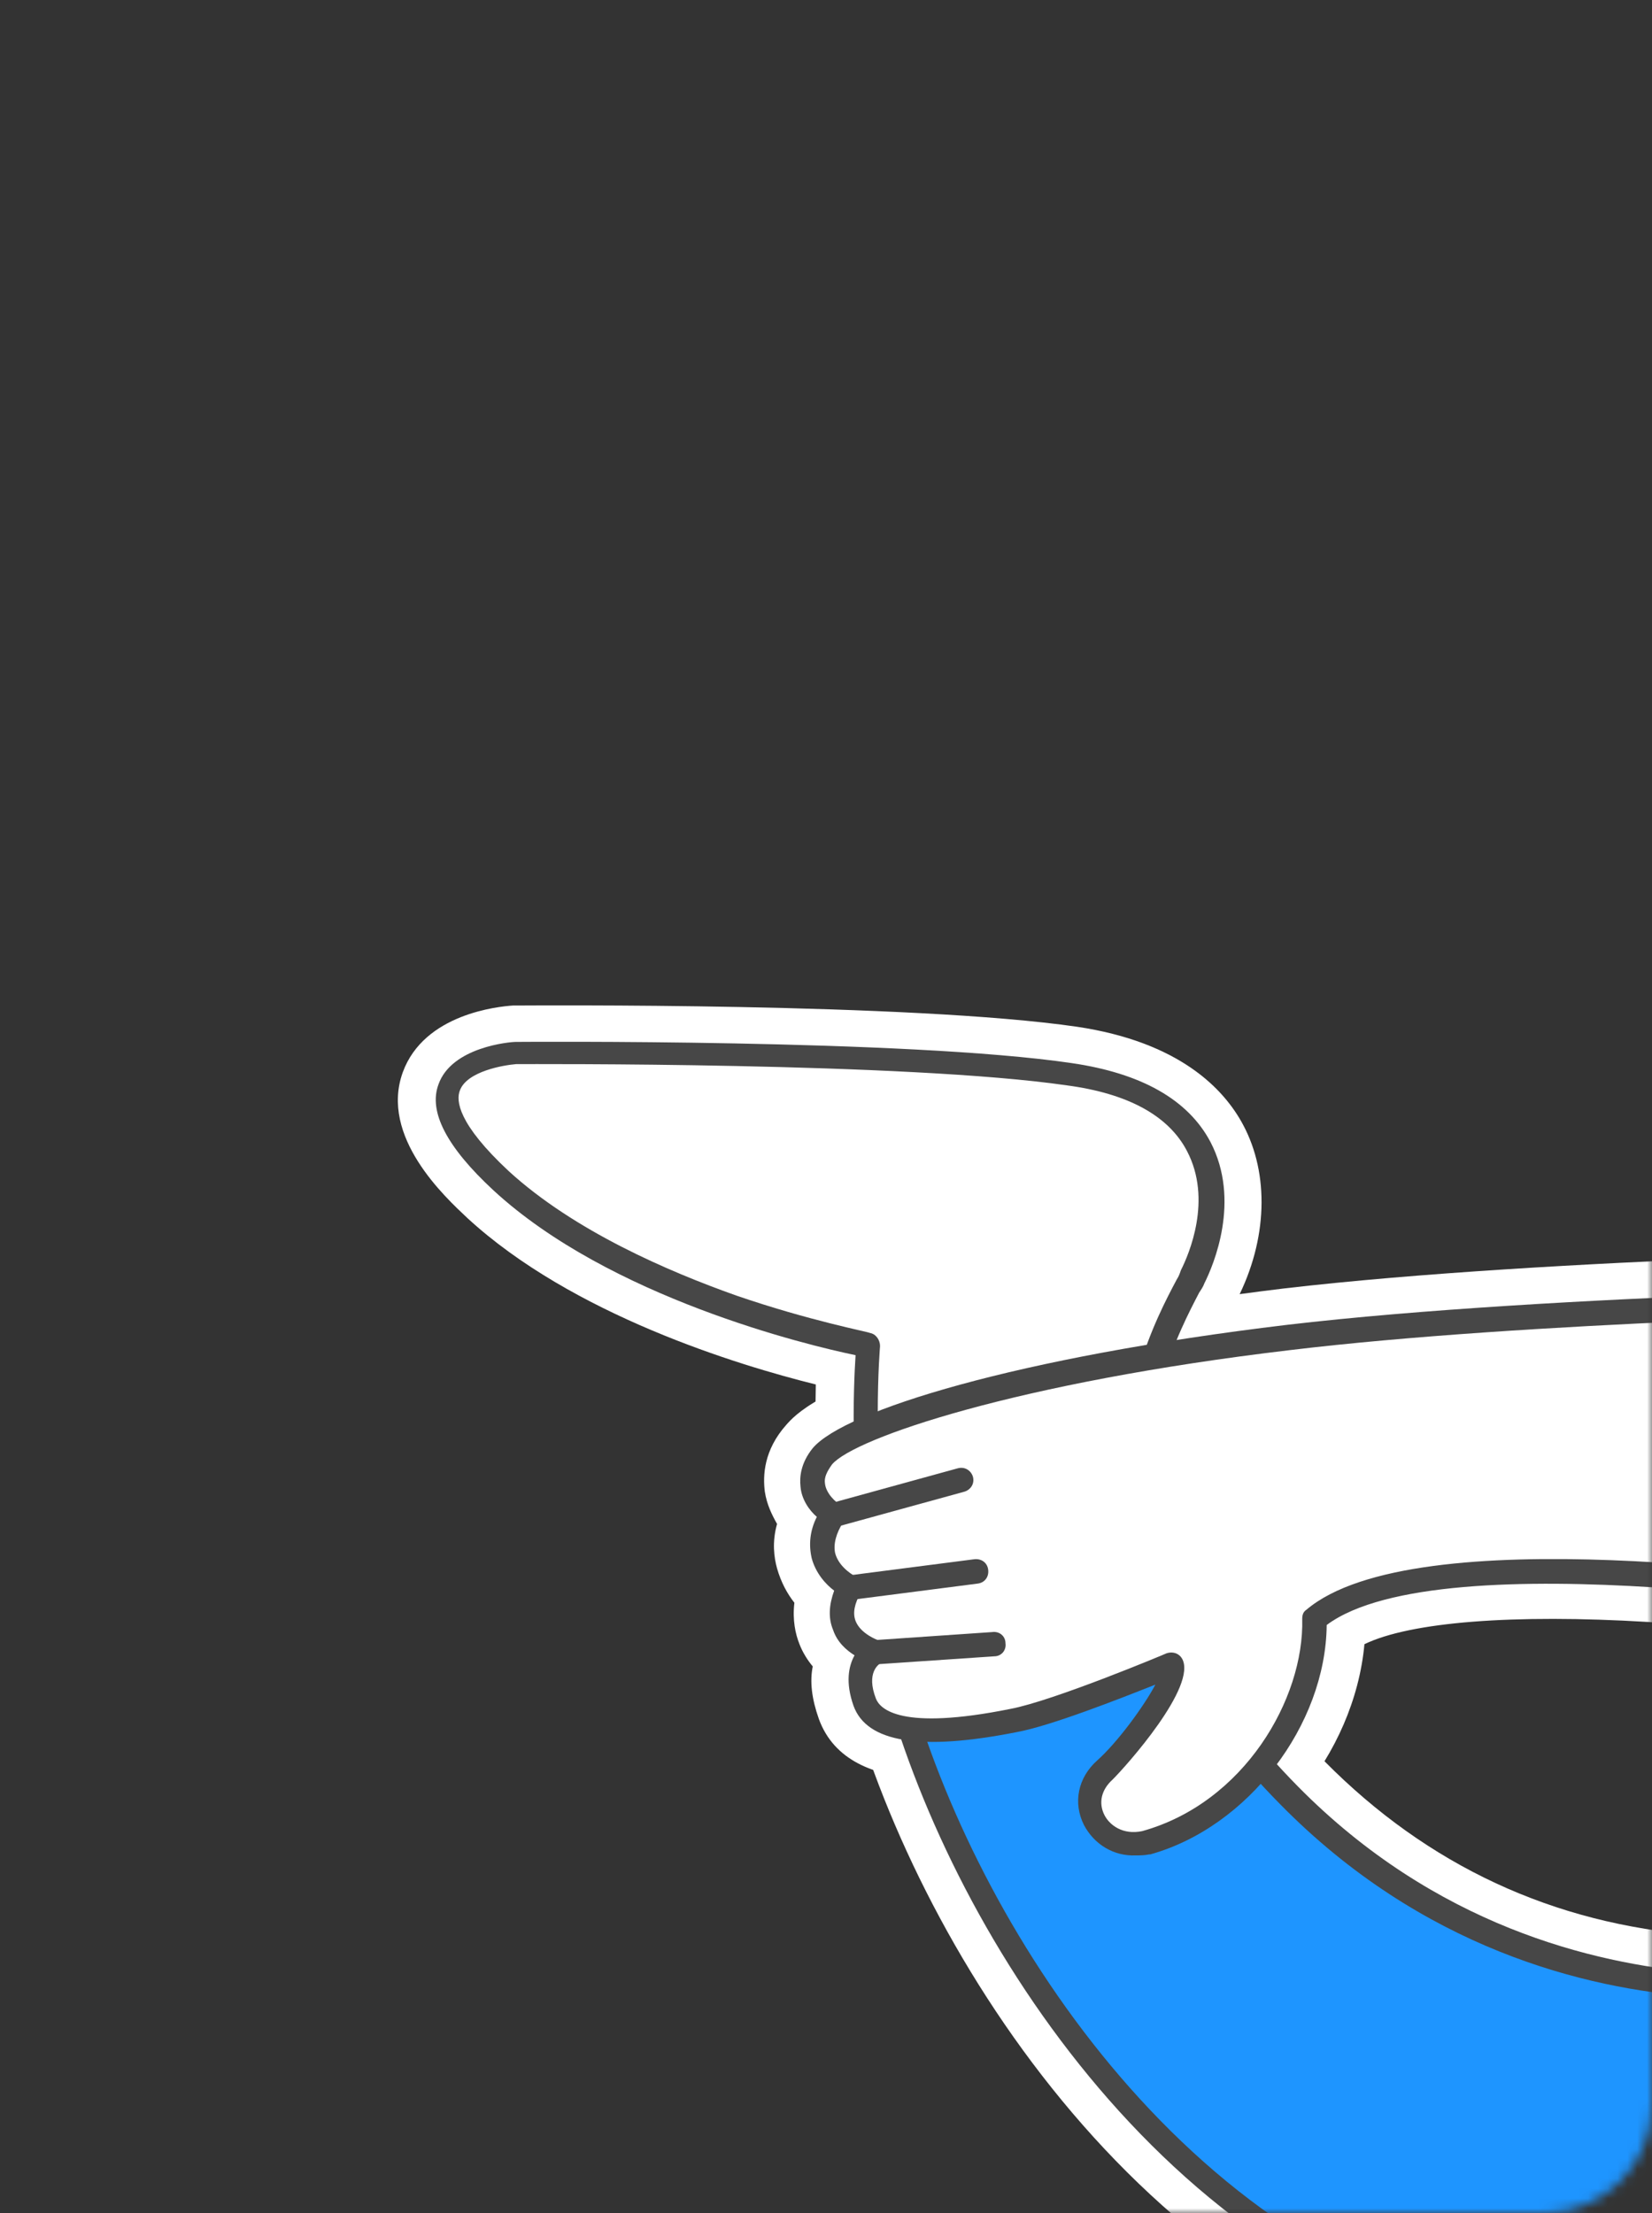 <svg width="168" height="225" viewBox="0 0 168 225" fill="none" xmlns="http://www.w3.org/2000/svg">
<rect x="0" y="0" width="168" height="225" fill="#333333" stroke="none"/>
<mask id="mask0" mask-type="alpha" maskUnits="userSpaceOnUse" x="0" y="0" width="168" height="225">
<rect width="168" height="225" rx="11" fill="#C4C4C4"/>
</mask>
<g mask="url(#mask0)">
<g clip-path="url(#clip0)">
<path d="M131.082 182.466C158.563 210.308 193.719 200.034 193.719 200.034L192.267 240.925C192.267 240.925 169.659 244.623 142.385 233.733C111.17 221.199 92.504 184.623 89.289 162.534L115.941 156.164C117.185 163.664 121.23 172.603 131.082 182.466Z" fill="#EB794E"/>
<path d="M140.519 238.356C107.333 225 87.733 186.37 84.415 163.253C84 160.685 85.659 158.322 88.252 157.705L114.904 151.336C116.252 151.027 117.704 151.233 118.844 152.055C119.985 152.877 120.815 154.007 121.022 155.445C122.267 163.151 126.83 171.164 134.711 179.075C145.185 189.657 157.941 195.616 172.77 196.746C184.074 197.671 192.267 195.308 192.37 195.308C193.926 194.897 195.585 195.205 196.83 196.13C198.074 197.157 198.8 198.596 198.8 200.24L197.348 241.13C197.244 243.493 195.482 245.445 193.2 245.856C192.785 245.959 188.844 246.575 182.415 246.575C172.667 246.575 157.526 245.137 140.519 238.356ZM188.533 206.199C184.489 206.815 178.889 207.226 172.356 206.712C155.141 205.479 139.585 198.288 127.452 185.959C119.778 178.151 114.593 170.137 112.207 162.123L95.096 166.233C97.378 176.609 102.667 188.527 109.511 199.007C116.252 209.075 127.659 222.534 144.252 229.109C163.23 236.712 180.03 236.815 187.393 236.404L188.533 206.199Z" fill="white"/>
<path d="M52.474 107.055C52.474 107.055 91.882 106.747 108.682 109.212C125.482 111.678 124.444 123.288 121.23 129.76C119.778 132.74 113.763 142.397 115.941 156.062L89.289 162.432C87.215 147.637 88.148 136.644 88.148 136.644C88.148 136.644 63.985 132.123 50.815 120C37.852 107.979 52.474 107.055 52.474 107.055Z" fill="white"/>
<path d="M86.489 166.644C85.348 165.822 84.519 164.589 84.311 163.253C82.963 153.493 82.859 145.377 82.963 140.753C75.082 138.801 58.178 133.664 47.496 123.801C45.319 121.746 38.578 115.582 40.963 109.007C43.141 103.048 50.711 102.329 52.163 102.226C52.267 102.226 52.37 102.226 52.474 102.226C54.133 102.226 92.504 101.918 109.511 104.383C119.881 105.925 124.444 110.651 126.415 114.349C129.111 119.383 128.904 126.062 125.793 132.123C125.689 132.431 125.481 132.74 125.274 133.151C123.511 136.541 119.259 144.657 120.919 155.445C121.333 158.014 119.674 160.479 117.185 161.096L90.533 167.466C90.118 167.568 89.704 167.568 89.393 167.568C88.356 167.466 87.319 167.157 86.489 166.644ZM116.356 128.425C116.563 128.116 116.667 127.808 116.77 127.603C118.015 125.137 118.844 121.541 117.496 118.87C115.941 115.788 111.481 114.657 108.059 114.144C92.4 111.883 55.481 112.089 52.681 112.089C52.163 112.089 51.437 112.294 50.815 112.5C51.23 113.219 52.267 114.555 54.341 116.507C66.267 127.5 88.978 131.918 89.185 131.918C91.674 132.431 93.437 134.692 93.23 137.26C93.23 137.363 92.504 145.274 93.644 156.37L110.548 152.26C109.926 140.548 114.489 131.918 116.356 128.425Z" fill="white"/>
<path d="M193.2 162.945C193.2 162.945 145.185 154.829 133.674 164.589C133.881 173.836 126.83 184.418 116.563 187.294C111.896 188.322 108.785 183.082 112.311 179.897C115.007 177.431 119.985 170.651 119.156 169.212C119.156 169.212 107.644 174.041 103.081 174.966C99.452 175.685 89.496 177.431 87.941 173.116C86.489 169.212 88.978 167.979 88.978 167.979C88.978 167.979 83.585 166.336 86.489 161.404C86.489 161.404 81.511 158.938 84.726 154.109C84.726 154.109 80.785 151.541 83.689 148.253C86.489 144.966 103.807 139.418 131.081 136.233C158.356 133.048 202.222 132.431 202.222 132.431L193.2 162.945Z" fill="white"/>
<path d="M106.815 187.294C105.467 184.623 105.467 181.644 106.815 179.075C105.778 179.383 104.844 179.589 104.119 179.794C99.763 180.616 86.385 183.288 83.274 174.76C82.548 172.705 82.341 170.959 82.652 169.418C82.133 168.801 81.615 167.979 81.304 167.157C80.889 166.13 80.578 164.692 80.785 162.945C80.059 162.02 79.437 160.89 79.022 159.452C78.711 158.322 78.504 156.781 79.022 154.931C78.504 154.007 77.985 152.979 77.778 151.644C77.57 150 77.674 147.431 79.956 144.863C80.785 143.938 83.274 140.959 96.963 137.157C106.193 134.692 117.807 132.534 130.563 130.993C157.837 127.808 200.459 127.192 202.222 127.089C202.222 127.089 202.222 127.089 202.326 127.089C203.882 127.089 205.333 127.808 206.267 129.041C207.2 130.274 207.511 131.918 207.096 133.459L198.178 164.178C197.452 166.644 195.067 168.082 192.474 167.671C192.37 167.671 180.548 165.719 167.585 164.897C153.896 164.075 143.422 164.897 138.756 167.157C137.719 178.356 129.111 188.835 118.119 191.918C118.015 191.918 117.911 192.02 117.807 192.02C117.082 192.226 116.356 192.226 115.63 192.226C111.793 192.431 108.578 190.582 106.815 187.294ZM168.104 155.137C176.815 155.651 184.904 156.678 189.674 157.397L195.482 137.363C182.104 137.671 152.03 138.596 131.704 141.061C106.504 144.041 92.711 148.664 88.667 150.719C89.289 151.335 89.6 152.055 89.807 152.979C90.119 154.315 89.704 155.651 88.978 156.781C88.978 156.883 88.874 156.883 88.874 156.986C90.119 157.603 90.948 158.527 91.467 159.863C91.882 161.096 91.674 162.329 91.156 163.356C92.919 163.972 94.059 165.616 94.267 167.466C94.37 168.698 94.059 169.829 93.333 170.856C94.681 171.061 97.274 171.061 102.252 170.034C105.156 169.418 113.037 166.438 117.289 164.589C119.57 163.664 122.267 164.486 123.615 166.644C125.585 169.931 123.719 173.527 121.437 176.918C120.296 178.561 119.052 180.205 117.807 181.644C124.652 178.459 129.007 170.753 128.8 164.692C128.8 163.151 129.422 161.815 130.563 160.788C132.43 159.144 137.615 154.726 157.941 154.726C160.844 154.726 164.267 154.829 168.104 155.137Z" fill="white"/>
<path d="M84.726 159.041C85.141 159.041 85.659 158.938 86.074 158.836L99.141 155.24C101.837 154.521 103.393 151.747 102.667 149.075C101.941 146.404 99.141 144.863 96.444 145.582L83.378 149.178C80.681 149.897 79.126 152.671 79.852 155.343C80.474 157.603 82.548 159.041 84.726 159.041Z" fill="white"/>
<path d="M86.489 166.335C86.696 166.335 86.904 166.335 87.111 166.335L99.867 164.692C102.667 164.281 104.533 161.815 104.222 159.144C103.807 156.37 101.318 154.52 98.622 154.829L85.867 156.472C83.067 156.883 81.2 159.349 81.511 162.02C81.822 164.486 84 166.335 86.489 166.335Z" fill="white"/>
<path d="M88.978 172.911C89.081 172.911 89.185 172.911 89.289 172.911L101.318 172.089C104.118 171.884 106.193 169.521 105.985 166.747C105.778 163.973 103.393 161.918 100.593 162.123L88.563 162.945C85.763 163.151 83.689 165.514 83.896 168.288C84.207 170.959 86.385 172.911 88.978 172.911Z" fill="white"/>
<path d="M131.082 182.466C158.563 210.308 193.719 200.034 193.719 200.034L192.267 240.925C192.267 240.925 169.659 244.623 142.385 233.733C111.17 221.199 92.504 184.623 89.289 162.534L115.941 156.164C117.185 163.664 121.23 172.603 131.082 182.466Z" fill="#1E95FF"/>
<path d="M141.97 234.863C110.133 222.123 91.259 185.034 88.148 162.637C88.044 162.02 88.459 161.404 89.082 161.301L115.733 154.931C116.045 154.829 116.459 154.931 116.77 155.137C117.082 155.342 117.289 155.651 117.289 155.959C118.637 164.486 123.615 173.116 132.015 181.644C145.911 195.719 161.882 199.623 172.77 200.548C184.696 201.473 193.304 199.007 193.407 198.904C193.822 198.801 194.237 198.904 194.548 199.109C194.859 199.315 195.067 199.726 195.067 200.137L193.615 241.027C193.615 241.644 193.2 242.157 192.578 242.26C192.163 242.363 188.43 242.877 182.311 242.877C172.978 242.774 158.356 241.438 141.97 234.863ZM192.37 201.678C189.259 202.397 181.896 203.63 172.563 203.014C161.156 202.192 144.563 198.082 130.148 183.39C121.748 174.863 116.667 166.233 114.904 157.705L90.741 163.562C94.267 185.342 112.519 220.479 142.904 232.705C166.341 242.055 186.459 240.514 191.126 240L192.37 201.678Z" fill="#474747"/>
<path d="M52.474 107.055C52.474 107.055 91.882 106.747 108.682 109.212C125.482 111.678 124.444 123.288 121.23 129.76C119.778 132.74 113.763 142.397 115.941 156.062L89.289 162.432C87.215 147.637 88.148 136.644 88.148 136.644C88.148 136.644 63.985 132.123 50.815 120C37.852 107.979 52.474 107.055 52.474 107.055Z" fill="white"/>
<path d="M88.667 163.562C88.356 163.356 88.148 163.048 88.148 162.74C86.385 150.514 86.8 140.959 87.007 137.774C82.03 136.747 62.015 131.918 50.193 121.027C45.422 116.61 43.556 113.014 44.593 110.24C45.941 106.438 51.852 105.925 52.474 105.925C52.474 105.925 52.474 105.925 52.578 105.925C52.993 105.925 92.296 105.616 108.993 108.082C116.044 109.11 120.815 111.781 123.096 116.096C126.207 122.055 123.407 128.63 122.474 130.479C122.37 130.788 122.163 131.096 121.956 131.404C119.985 135.206 115.319 143.938 117.289 156.062C117.393 156.678 116.978 157.295 116.356 157.5L89.704 163.87C89.6 163.87 89.496 163.87 89.393 163.87C89.082 163.767 88.874 163.664 88.667 163.562ZM119.674 130.069C119.881 129.76 119.985 129.452 120.089 129.144C120.919 127.5 123.304 121.952 120.711 117.021C118.844 113.425 114.696 111.164 108.474 110.342C92.193 107.979 53.822 108.185 52.474 108.185C51.23 108.288 47.496 108.904 46.77 110.856C46.356 111.884 46.563 114.247 51.748 119.075C58.385 125.137 67.926 129.247 74.874 131.712C82.341 134.281 88.356 135.411 88.459 135.514C89.082 135.616 89.496 136.233 89.496 136.849C89.496 136.952 88.563 147.226 90.43 160.993L114.593 155.137C112.933 142.808 117.6 133.973 119.674 130.069Z" fill="#474747"/>
<path d="M193.2 162.945C193.2 162.945 145.185 154.829 133.674 164.589C133.882 173.835 126.83 184.418 116.563 187.294C111.896 188.322 108.785 183.082 112.311 179.897C115.008 177.431 119.985 170.651 119.156 169.212C119.156 169.212 107.645 174.041 103.082 174.966C99.452 175.685 89.496 177.431 87.941 173.116C86.489 169.212 88.978 167.979 88.978 167.979C88.978 167.979 83.585 166.336 86.489 161.404C86.489 161.404 81.511 158.938 84.726 154.109C84.726 154.109 80.785 151.541 83.689 148.253C86.489 144.966 103.808 139.418 131.082 136.233C158.356 133.048 202.222 132.431 202.222 132.431L193.2 162.945Z" fill="white"/>
<path d="M110.237 185.548C109.096 183.288 109.615 180.719 111.585 178.973C113.659 177.123 116.356 173.425 117.496 171.267C113.867 172.705 106.815 175.479 103.393 176.096C93.541 178.048 88.148 177.123 86.8 173.425C85.97 171.062 86.282 169.418 86.904 168.288C86.074 167.774 85.141 166.952 84.726 165.719C84.207 164.486 84.311 163.151 84.83 161.712C84 161.096 82.963 159.966 82.548 158.425C82.237 157.089 82.341 155.651 83.067 154.212C82.341 153.596 81.511 152.466 81.407 151.13C81.304 150.205 81.407 148.767 82.652 147.226C85.867 143.425 103.393 137.979 130.874 134.692C157.941 131.507 201.704 130.89 202.119 130.89C202.533 130.89 202.844 131.096 203.156 131.404C203.363 131.712 203.467 132.123 203.363 132.534L194.445 163.253C194.237 163.87 193.615 164.281 192.993 164.178C192.474 164.075 146.637 156.473 134.919 165.205C134.815 175.377 126.933 185.753 116.978 188.527C116.978 188.527 116.978 188.527 116.874 188.527C116.356 188.63 115.941 188.63 115.526 188.63C113.245 188.733 111.274 187.5 110.237 185.548ZM132.43 164.589C132.43 164.178 132.533 163.87 132.845 163.664C143.837 154.315 184.8 160.274 192.267 161.507L200.459 133.459C192.163 133.562 155.037 134.384 131.185 137.26C103.393 140.548 86.904 146.199 84.622 148.87C84.104 149.589 83.793 150.205 83.896 150.822C84 151.849 85.037 152.774 85.452 152.979C86.074 153.39 86.178 154.11 85.763 154.726C85.037 155.856 84.726 156.986 84.933 157.911C85.348 159.452 87.007 160.274 87.007 160.274C87.319 160.377 87.526 160.685 87.63 160.993C87.733 161.301 87.733 161.712 87.526 161.918C86.904 163.048 86.696 163.973 87.007 164.794C87.526 166.13 89.289 166.747 89.289 166.747C89.808 166.849 90.119 167.363 90.222 167.877C90.222 168.39 90.015 168.904 89.496 169.11C89.393 169.212 88.044 170.034 89.082 172.705C89.496 173.733 91.57 175.993 102.77 173.733C107.126 172.911 118.43 168.185 118.637 168.082C119.259 167.877 119.882 168.082 120.193 168.596C121.852 171.37 114.489 179.589 113.141 180.925C112 181.952 111.689 183.288 112.311 184.521C112.83 185.548 114.178 186.575 116.148 186.164C126.519 183.288 132.637 172.705 132.43 164.589Z" fill="#474747"/>
<path d="M84.726 155.24C84.83 155.24 84.933 155.24 85.037 155.24L98.104 151.644C98.726 151.438 99.141 150.822 98.933 150.103C98.726 149.486 98.104 149.075 97.378 149.281L84.311 152.877C83.689 153.082 83.274 153.699 83.481 154.418C83.689 154.931 84.207 155.24 84.726 155.24Z" fill="#474747"/>
<path d="M86.489 162.637C86.593 162.637 86.593 162.637 86.696 162.637L99.452 160.993C100.178 160.89 100.593 160.274 100.489 159.555C100.385 158.836 99.763 158.425 99.037 158.527L86.281 160.171C85.555 160.274 85.141 160.89 85.244 161.61C85.348 162.123 85.867 162.637 86.489 162.637Z" fill="#474747"/>
<path d="M88.978 169.212C89.082 169.212 89.082 169.212 88.978 169.212L101.111 168.39C101.837 168.39 102.356 167.774 102.252 167.055C102.252 166.336 101.63 165.822 100.904 165.925L88.874 166.747C88.148 166.747 87.63 167.363 87.733 168.082C87.837 168.699 88.356 169.212 88.978 169.212Z" fill="#474747"/>
</g>
</g>
<defs>
<clipPath id="clip0">
<rect width="207.2" height="246.575" fill="white"/>
</clipPath>
</defs>
</svg>
